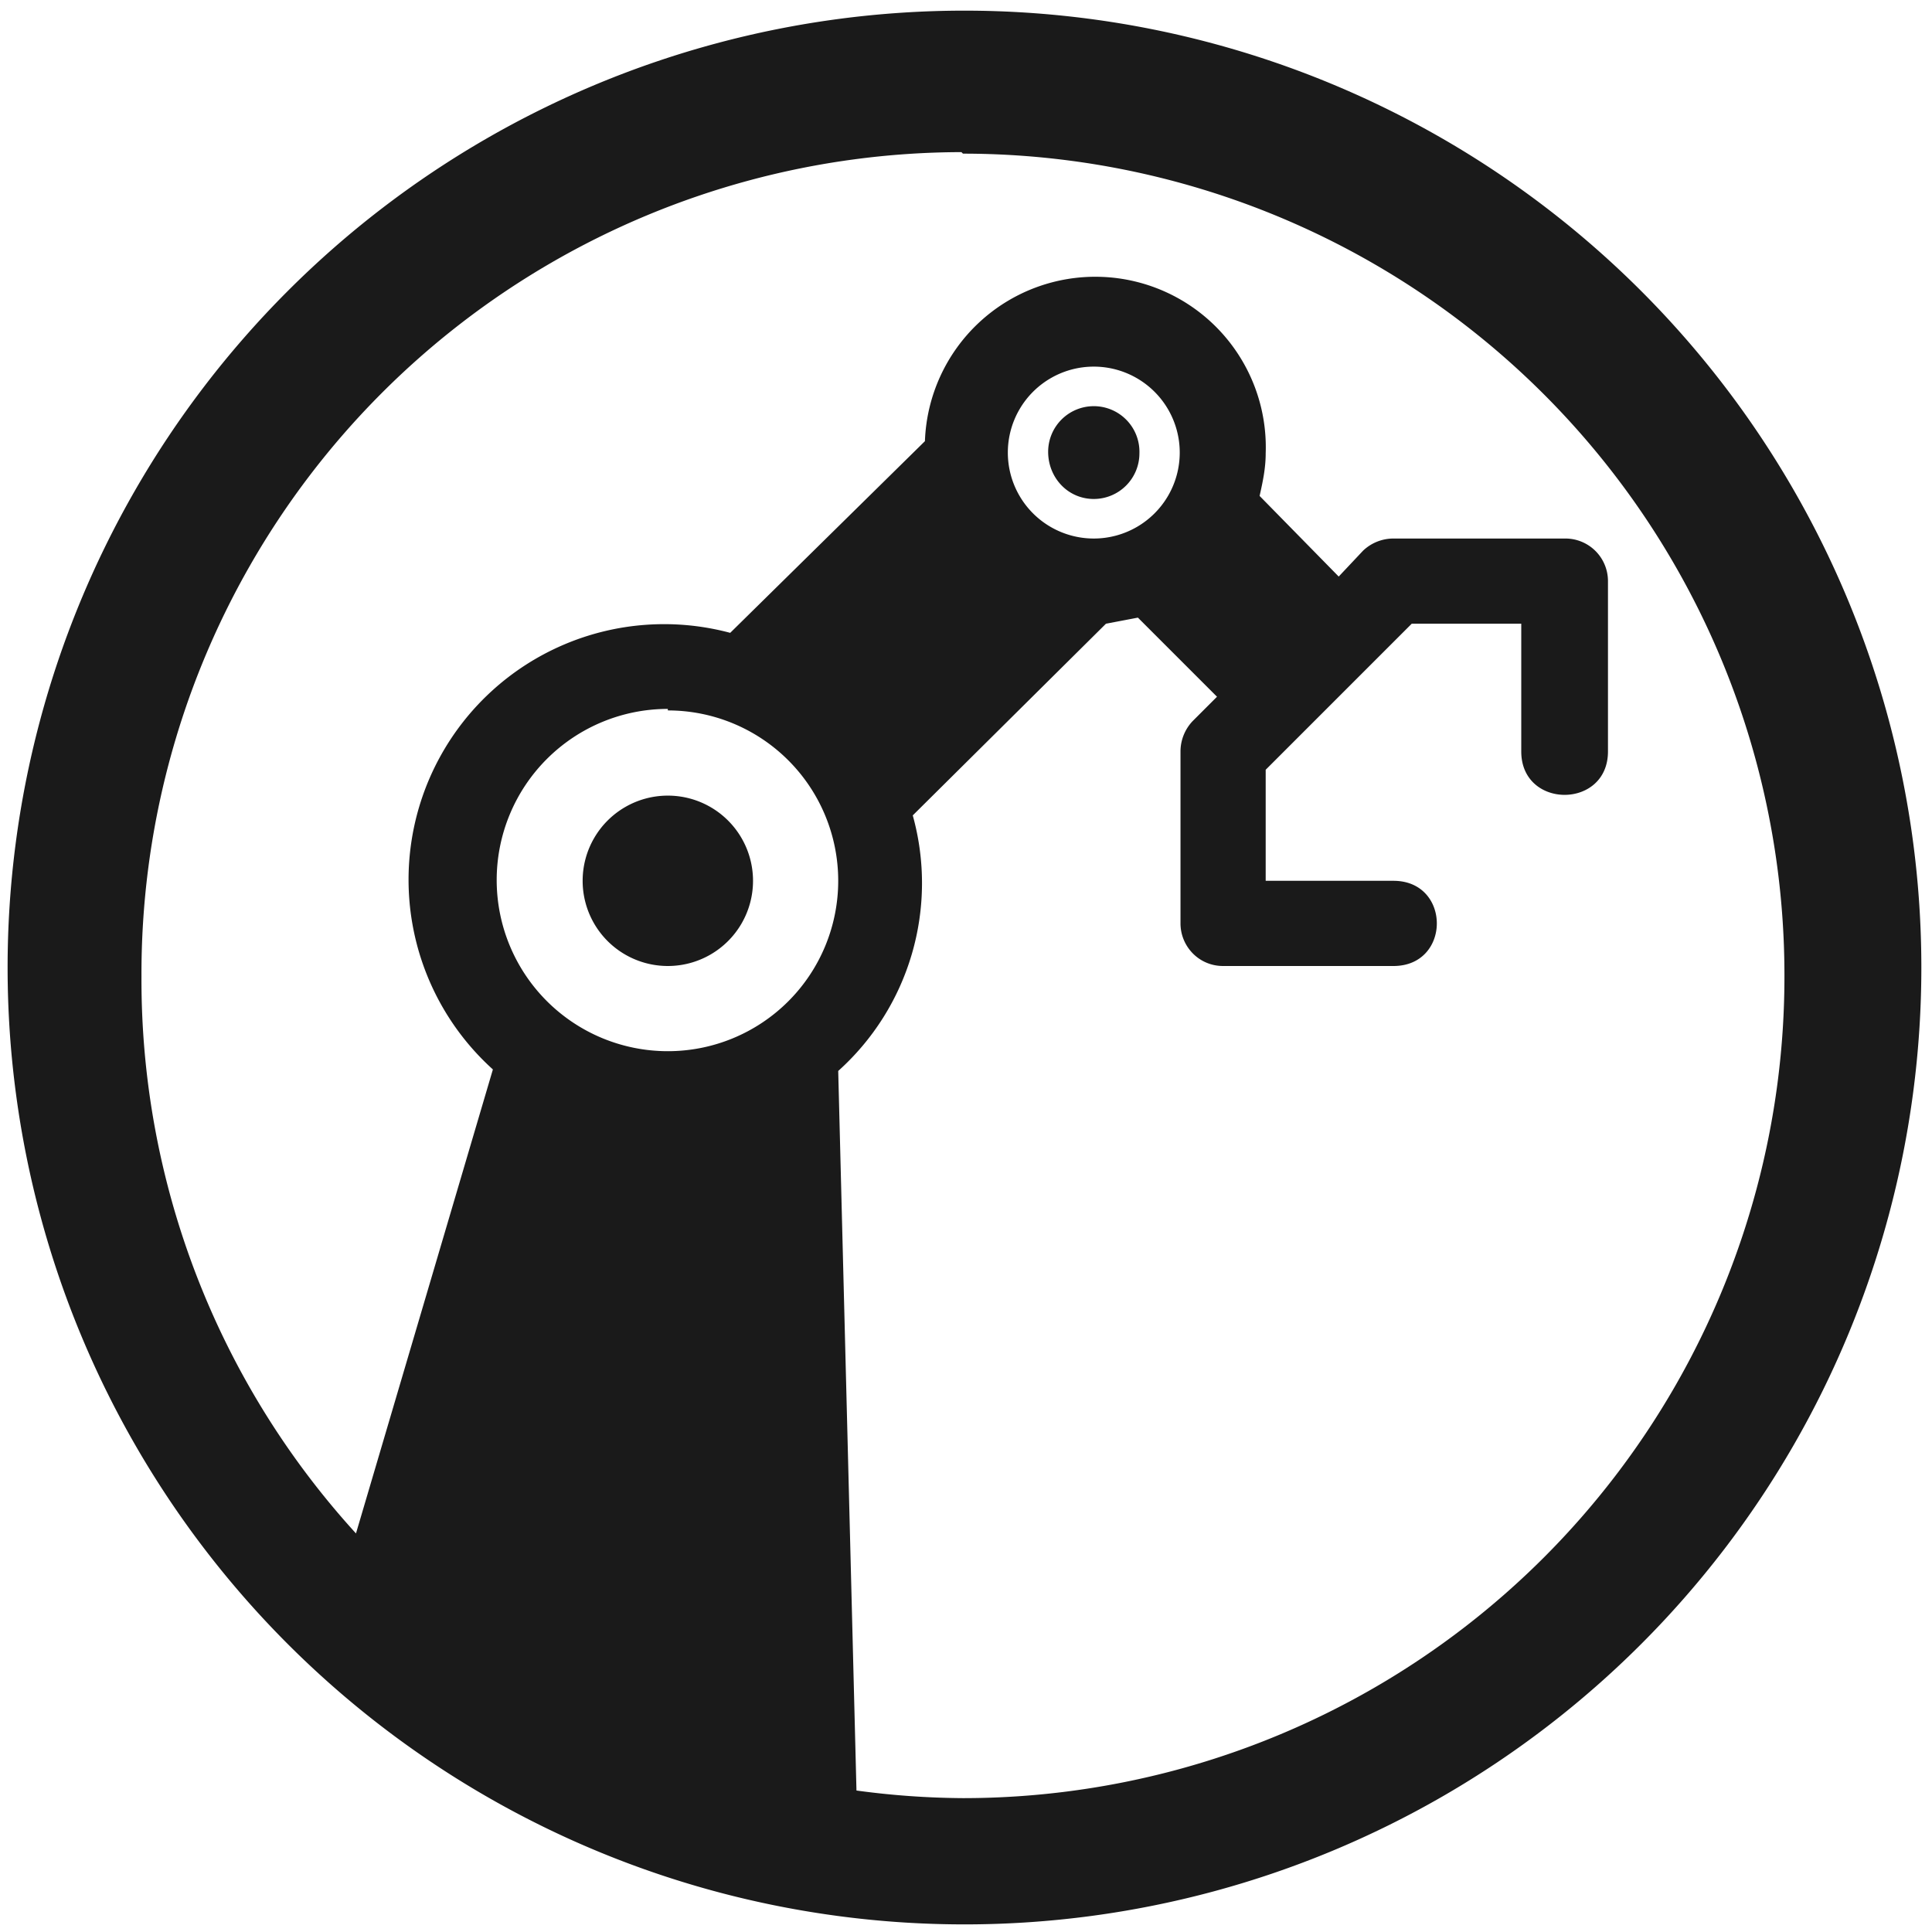 <?xml version="1.0" encoding="UTF-8" standalone="no"?><svg xmlns:dc="http://purl.org/dc/elements/1.1/" xmlns:cc="http://creativecommons.org/ns#" xmlns:rdf="http://www.w3.org/1999/02/22-rdf-syntax-ns#" xmlns="http://www.w3.org/2000/svg" width="48" height="48" viewBox="0 0 12.7 12.7"><path d="M6.34.07a6.29 6.29 0 0 0-6.29 6.3 6.29 6.29 0 0 0 6.3 6.28 6.29 6.29 0 0 0 6.28-6.29A6.29 6.29 0 0 0 6.34.07zm-.01.94a5.4 5.4 0 0 1 5.4 5.4 5.4 5.4 0 0 1-5.4 5.41 5.4 5.4 0 0 1-.7-.05l-.12-4.73A1.66 1.66 0 0 0 6 5.36L7.27 4.1l.21-.04.52.52-.16.16a.29.29 0 0 0-.08.2v1.13c0 .15.12.28.28.28h1.12c.38 0 .38-.56 0-.56h-.84v-.73l.96-.96H10v.84c0 .38.57.38.57 0V3.82a.28.28 0 0 0-.28-.28H9.16a.29.29 0 0 0-.2.08l-.16.17-.52-.53c.02-.09.04-.18.04-.28a1.12 1.12 0 0 0-2.24-.08L4.8 4.16a1.68 1.68 0 0 0-1.56 2.87l-.9 3.05A5.4 5.4 0 0 1 .93 6.42 5.4 5.4 0 0 1 6.32 1zm.86 1.4a.56.56 0 1 1 0 1.13.56.56 0 0 1 0-1.13zm0 .26a.3.3 0 0 0-.3.3c0 .17.13.31.3.31a.3.3 0 0 0 .3-.3.3.3 0 0 0-.3-.31zm-2.8 2a1.12 1.12 0 1 1 0 2.24 1.12 1.12 0 0 1 0-2.25zm0 .56a.56.56 0 1 0 0 1.12.56.56 0 0 0 0-1.12z" fill="#1a1a1a"/></svg>